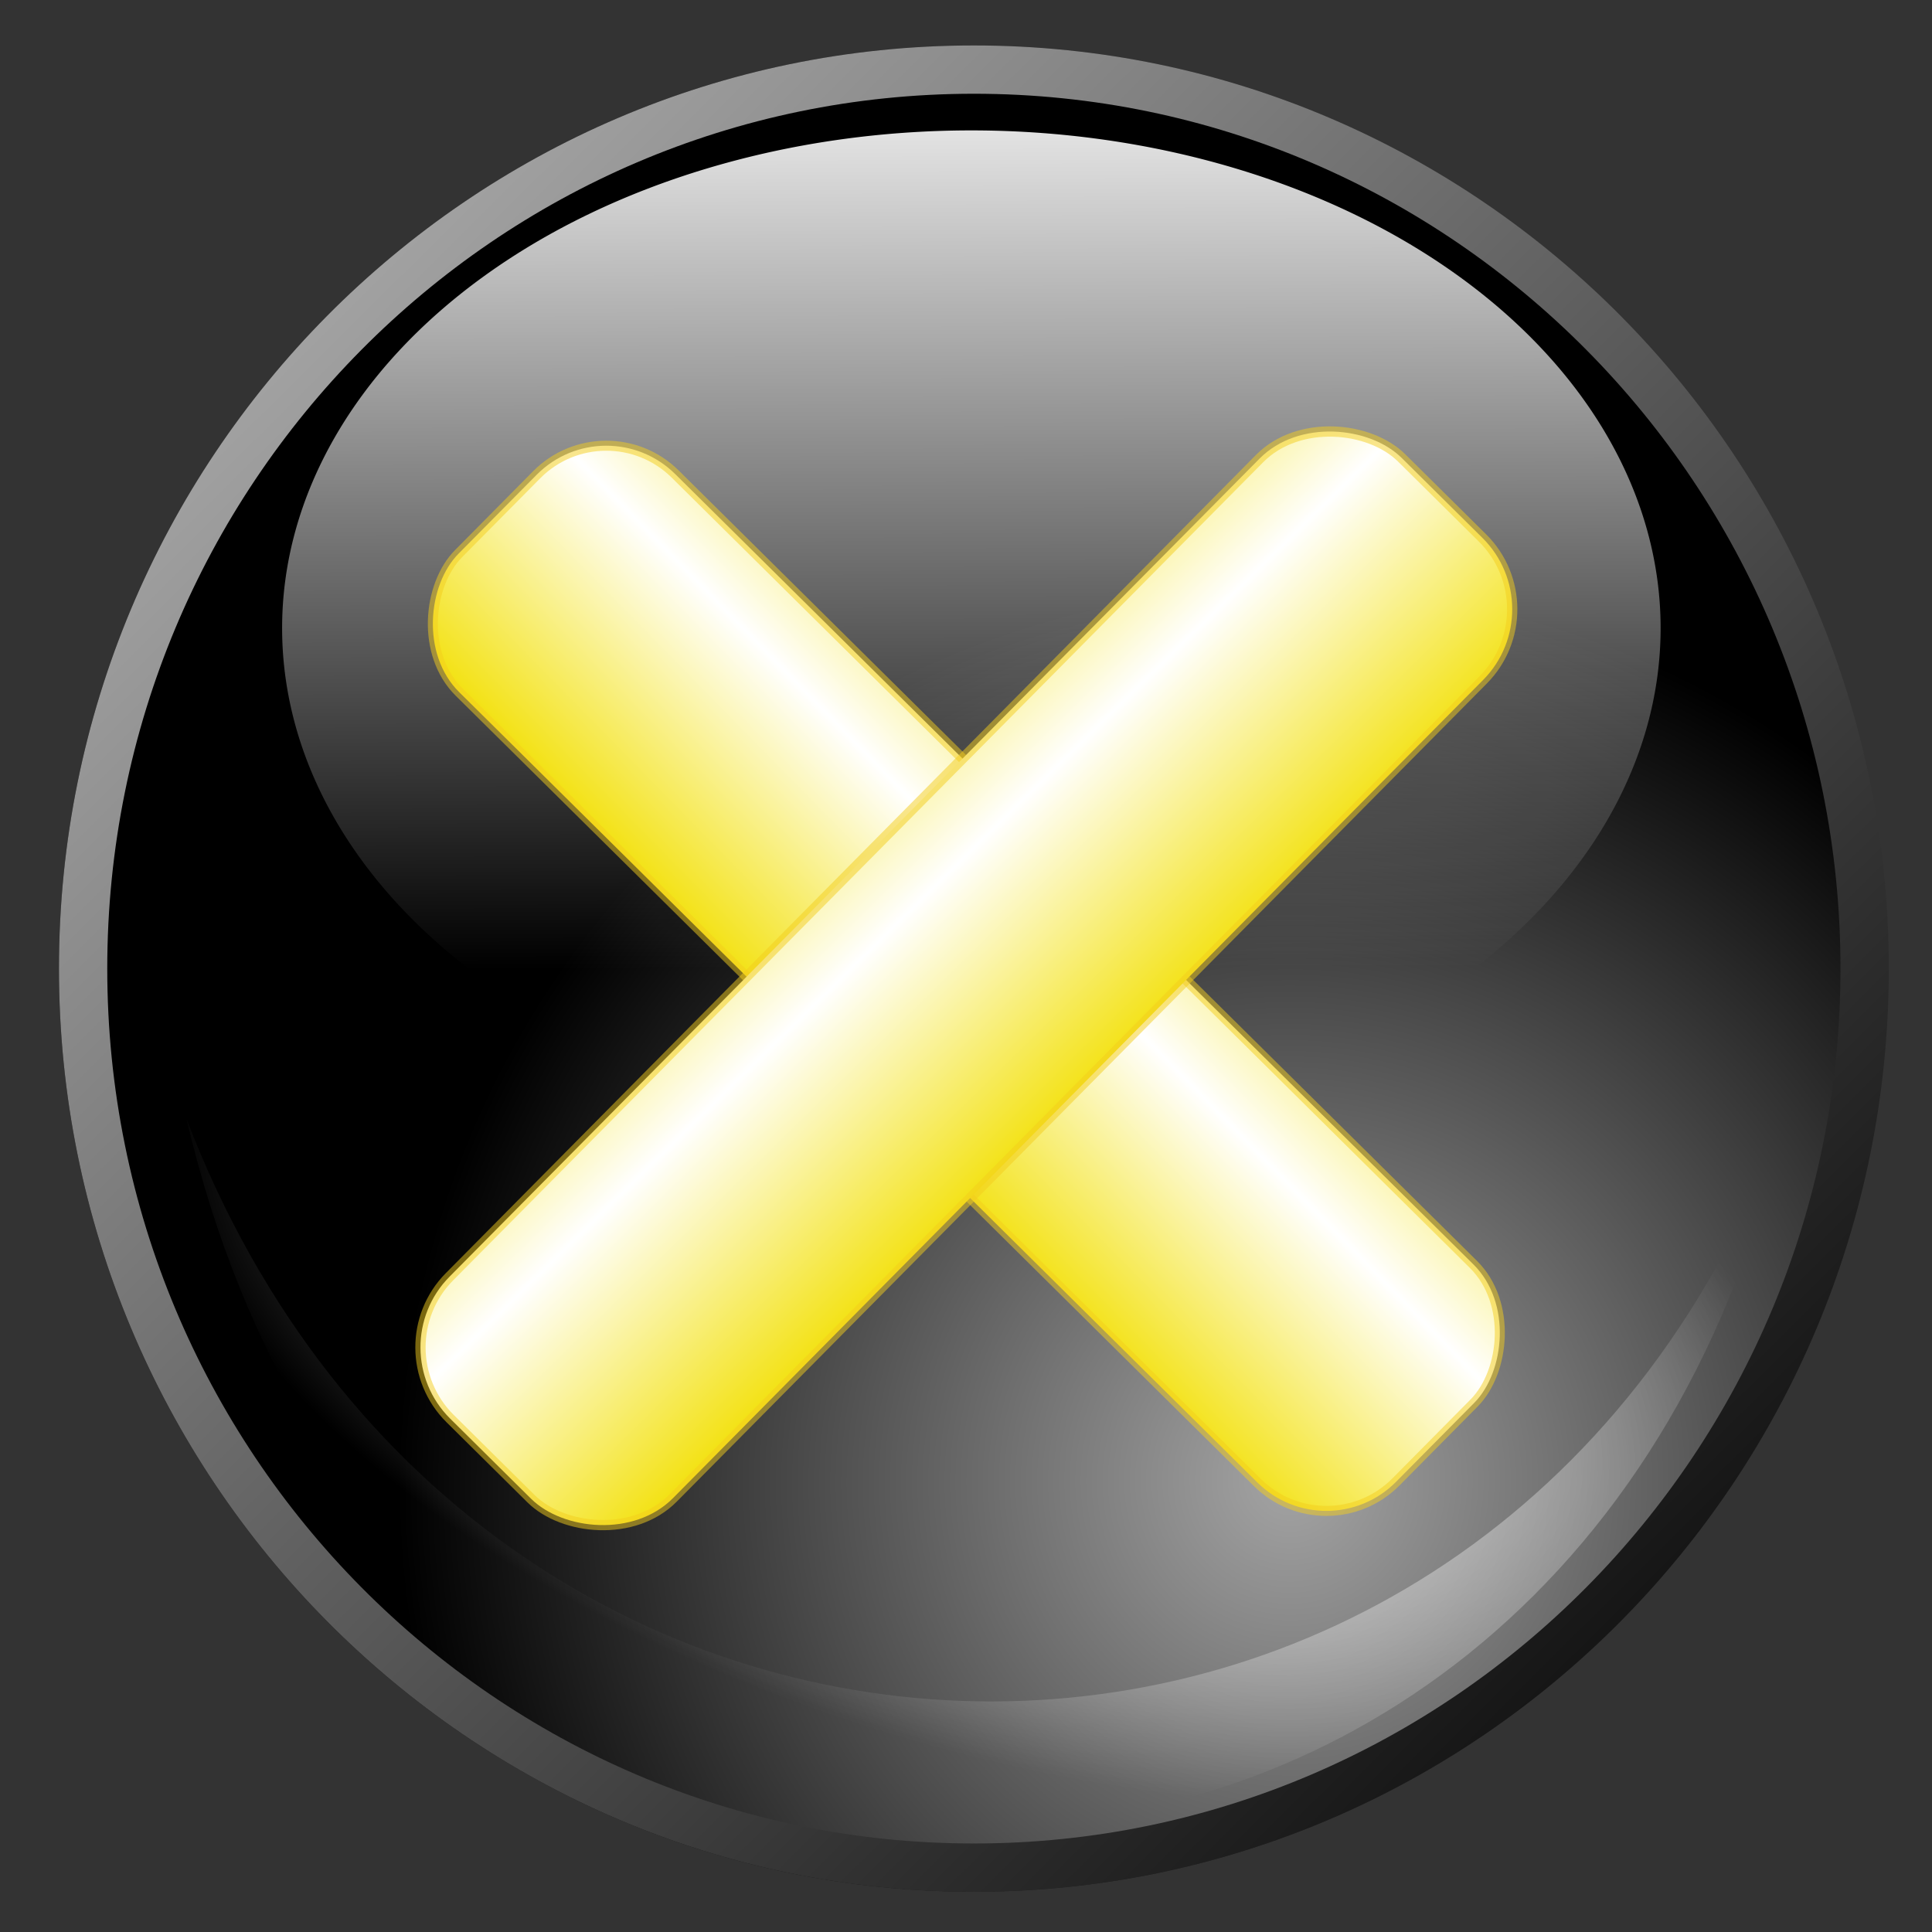 <?xml version="1.0" encoding="UTF-8" standalone="no"?>
<!-- Created with Inkscape (http://www.inkscape.org/) -->
<svg
   xmlns:dc="http://purl.org/dc/elements/1.1/"
   xmlns:cc="http://creativecommons.org/ns#"
   xmlns:rdf="http://www.w3.org/1999/02/22-rdf-syntax-ns#"
   xmlns:svg="http://www.w3.org/2000/svg"
   xmlns="http://www.w3.org/2000/svg"
   xmlns:xlink="http://www.w3.org/1999/xlink"
   xmlns:sodipodi="http://sodipodi.sourceforge.net/DTD/sodipodi-0.dtd"
   xmlns:inkscape="http://www.inkscape.org/namespaces/inkscape"
   width="256"
   height="256"
   id="svg2896"
   sodipodi:version="0.32"
   inkscape:version="0.46"
   version="1.0"
   sodipodi:docbase="/media/disk-hdb2/svg1/aktion"
   sodipodi:docname="dialog-error.svg"
   inkscape:output_extension="org.inkscape.output.svg.inkscape">
  <rect width="100%" height="100%" fill="#333333" stroke="none"/>
  <defs
     id="defs2898">
    <inkscape:perspective
       sodipodi:type="inkscape:persp3d"
       inkscape:vp_x="0 : 128 : 1"
       inkscape:vp_y="0 : 1000 : 0"
       inkscape:vp_z="256 : 128 : 1"
       inkscape:persp3d-origin="128 : 85.333333 : 1"
       id="perspective53" />
    <linearGradient
       inkscape:collect="always"
       id="linearGradient2814">
      <stop
         style="stop-color:#f3e215;stop-opacity:1;"
         offset="0"
         id="stop2816" />
      <stop
         style="stop-color:white;stop-opacity:1"
         offset="1"
         id="stop2818" />
    </linearGradient>
    <linearGradient
       id="linearGradient2796">
      <stop
         style="stop-color:#bababa;stop-opacity:1;"
         offset="0"
         id="stop2798" />
      <stop
         style="stop-color:#000000;stop-opacity:1;"
         offset="1"
         id="stop2800" />
    </linearGradient>
    <linearGradient
       id="linearGradient2790">
      <stop
         style="stop-color:#a4a4a4;stop-opacity:1;"
         offset="0"
         id="stop2792" />
      <stop
         style="stop-color:#000000;stop-opacity:1;"
         offset="1"
         id="stop2794" />
    </linearGradient>
    <radialGradient
       inkscape:collect="always"
       xlink:href="#light90to0"
       id="radialGradient3783"
       gradientUnits="userSpaceOnUse"
       gradientTransform="matrix(0.184,0,0,7.817184e-2,171.134,270.84)"
       cx="123.887"
       cy="391.475"
       fx="124.572"
       fy="391.475"
       r="166.474" />
    <linearGradient
       id="light90to0">
      <stop
         id="stop1890"
         offset="0"
         style="stop-color:#ffffff;stop-opacity:0.902;" />
      <stop
         id="stop1892"
         offset="1"
         style="stop-color:#ffffff;stop-opacity:0;" />
    </linearGradient>
    <linearGradient
       inkscape:collect="always"
       xlink:href="#light90to0"
       id="linearGradient3781"
       gradientUnits="userSpaceOnUse"
       x1="183.384"
       y1="18.164"
       x2="183.384"
       y2="346.104" />
    <linearGradient
       id="greandraktoblack">
      <stop
         id="stop7328"
         offset="0"
         style="stop-color:#007c00;stop-opacity:1;" />
      <stop
         id="stop7329"
         offset="1"
         style="stop-color:#025a00;stop-opacity:1;" />
    </linearGradient>
    <linearGradient
       inkscape:collect="always"
       xlink:href="#greandraktoblack"
       id="linearGradient3779"
       gradientUnits="userSpaceOnUse"
       gradientTransform="matrix(1,0,0,1,-2.451,-55.661)"
       x1="174.891"
       y1="326.978"
       x2="216.975"
       y2="369.702" />
    <linearGradient
       id="greantodarkgrean">
      <stop
         id="stop5123"
         offset="0"
         style="stop-color:#00ff01;stop-opacity:1;" />
      <stop
         id="stop5124"
         offset="1"
         style="stop-color:#15980f;stop-opacity:1;" />
    </linearGradient>
    <radialGradient
       inkscape:collect="always"
       xlink:href="#greantodarkgrean"
       id="radialGradient3777"
       gradientUnits="userSpaceOnUse"
       gradientTransform="matrix(1,0,0,1,-2.451,-55.661)"
       cx="203.897"
       cy="361.449"
       fx="203.897"
       fy="361.266"
       r="21.967" />
    <linearGradient
       id="shadow100to0">
      <stop
         id="stop3425"
         offset="0"
         style="stop-color:#000000;stop-opacity:1;" />
      <stop
         id="stop3426"
         offset="1"
         style="stop-color:#000000;stop-opacity:0;" />
    </linearGradient>
    <linearGradient
       inkscape:collect="always"
       xlink:href="#shadow100to0"
       id="linearGradient3775"
       gradientUnits="userSpaceOnUse"
       gradientTransform="matrix(0.118,0,0,0.118,171.478,270.975)"
       x1="-35.432"
       y1="1061.341"
       x2="345.053"
       y2="1061.341" />
    <radialGradient
       inkscape:collect="always"
       xlink:href="#light90to0"
       id="radialGradient1915"
       gradientUnits="userSpaceOnUse"
       gradientTransform="matrix(0.122,3.810853e-2,-1.902976e-2,5.970293e-2,186.698,273.603)"
       cx="123.887"
       cy="391.475"
       fx="124.572"
       fy="391.475"
       r="166.474" />
    <radialGradient
       inkscape:collect="always"
       xlink:href="#light90to0"
       id="radialGradient2779"
       gradientUnits="userSpaceOnUse"
       gradientTransform="matrix(0.599,0.189,-9.364984e-2,0.297,92.42,27.929)"
       cx="123.887"
       cy="391.475"
       fx="124.572"
       fy="391.475"
       r="166.474" />
    <radialGradient
       inkscape:collect="always"
       xlink:href="#linearGradient2790"
       id="radialGradient2783"
       gradientUnits="userSpaceOnUse"
       gradientTransform="matrix(4.921,0,0,4.967,-838.423,-1607.605)"
       cx="203.897"
       cy="361.449"
       fx="203.897"
       fy="361.266"
       r="21.967" />
    <linearGradient
       inkscape:collect="always"
       xlink:href="#linearGradient2796"
       id="linearGradient2785"
       gradientUnits="userSpaceOnUse"
       gradientTransform="matrix(4.921,0,0,4.967,-838.423,-1607.605)"
       x1="174.891"
       y1="326.978"
       x2="216.975"
       y2="369.702" />
    <linearGradient
       inkscape:collect="always"
       xlink:href="#shadow100to0"
       id="linearGradient2788"
       gradientUnits="userSpaceOnUse"
       gradientTransform="matrix(0.582,0,0,0.587,17.52,14.877)"
       x1="-35.432"
       y1="1061.341"
       x2="345.053"
       y2="1061.341" />
    <linearGradient
       inkscape:collect="always"
       xlink:href="#shadow100to0"
       id="linearGradient1907"
       gradientUnits="userSpaceOnUse"
       gradientTransform="matrix(0.582,0,0,0.587,17.52,14.877)"
       x1="-35.432"
       y1="1061.341"
       x2="345.053"
       y2="1061.341" />
    <radialGradient
       inkscape:collect="always"
       xlink:href="#linearGradient2790"
       id="radialGradient1909"
       gradientUnits="userSpaceOnUse"
       gradientTransform="matrix(4.921,0,0,4.967,-838.423,-1607.605)"
       cx="203.897"
       cy="361.449"
       fx="203.897"
       fy="361.266"
       r="21.967" />
    <linearGradient
       inkscape:collect="always"
       xlink:href="#linearGradient2796"
       id="linearGradient1911"
       gradientUnits="userSpaceOnUse"
       gradientTransform="matrix(4.921,0,0,4.967,-838.423,-1607.605)"
       x1="174.891"
       y1="326.978"
       x2="216.975"
       y2="369.702" />
    <radialGradient
       inkscape:collect="always"
       xlink:href="#light90to0"
       id="radialGradient1916"
       gradientUnits="userSpaceOnUse"
       gradientTransform="matrix(0.599,0.189,-9.364984e-2,0.297,92.42,27.929)"
       cx="123.887"
       cy="391.475"
       fx="124.572"
       fy="391.475"
       r="166.474" />
    <linearGradient
       inkscape:collect="always"
       xlink:href="#linearGradient2814"
       id="linearGradient3197"
       gradientUnits="userSpaceOnUse"
       gradientTransform="matrix(1.222,3.9108123e-8,-3.9108122e-8,1.222,84.407,70.538)"
       spreadMethod="reflect"
       x1="-68.874"
       y1="106.521"
       x2="-68.538"
       y2="83.137" />
    <linearGradient
       inkscape:collect="always"
       xlink:href="#linearGradient2814"
       id="linearGradient3200"
       gradientUnits="userSpaceOnUse"
       gradientTransform="matrix(1.192,2.3052241e-8,-2.3052242e-8,1.192,268.152,-105.081)"
       spreadMethod="reflect"
       x1="-68.874"
       y1="106.521"
       x2="-68.538"
       y2="83.137" />
    <linearGradient
       inkscape:collect="always"
       xlink:href="#light90to0"
       id="linearGradient3207"
       gradientUnits="userSpaceOnUse"
       x1="183.384"
       y1="18.164"
       x2="184.431"
       y2="297.203" />
    <linearGradient
       inkscape:collect="always"
       xlink:href="#shadow100to0"
       id="linearGradient3218"
       gradientUnits="userSpaceOnUse"
       gradientTransform="matrix(0.582,0,0,0.587,17.52,14.877)"
       x1="-35.432"
       y1="1061.341"
       x2="345.053"
       y2="1061.341" />
    <radialGradient
       inkscape:collect="always"
       xlink:href="#linearGradient2790"
       id="radialGradient3220"
       gradientUnits="userSpaceOnUse"
       gradientTransform="matrix(4.921,0,0,4.967,-838.423,-1607.605)"
       cx="203.897"
       cy="361.449"
       fx="203.897"
       fy="361.266"
       r="21.967" />
    <linearGradient
       inkscape:collect="always"
       xlink:href="#linearGradient2796"
       id="linearGradient3222"
       gradientUnits="userSpaceOnUse"
       gradientTransform="matrix(4.921,0,0,4.967,-838.423,-1607.605)"
       x1="174.891"
       y1="326.978"
       x2="216.975"
       y2="369.702" />
    <linearGradient
       inkscape:collect="always"
       xlink:href="#light90to0"
       id="linearGradient3224"
       gradientUnits="userSpaceOnUse"
       x1="183.384"
       y1="18.164"
       x2="184.431"
       y2="297.203" />
    <radialGradient
       inkscape:collect="always"
       xlink:href="#light90to0"
       id="radialGradient3226"
       gradientUnits="userSpaceOnUse"
       gradientTransform="matrix(0.599,0.189,-9.364984e-2,0.297,92.42,27.929)"
       cx="123.887"
       cy="391.475"
       fx="124.572"
       fy="391.475"
       r="166.474" />
    <linearGradient
       inkscape:collect="always"
       xlink:href="#linearGradient2814"
       id="linearGradient3228"
       gradientUnits="userSpaceOnUse"
       gradientTransform="matrix(1.192,2.3052241e-8,-2.3052242e-8,1.192,268.152,-105.081)"
       spreadMethod="reflect"
       x1="-68.874"
       y1="106.521"
       x2="-68.538"
       y2="83.137" />
    <linearGradient
       inkscape:collect="always"
       xlink:href="#linearGradient2814"
       id="linearGradient3230"
       gradientUnits="userSpaceOnUse"
       gradientTransform="matrix(1.222,3.9108123e-8,-3.9108122e-8,1.222,84.407,70.538)"
       spreadMethod="reflect"
       x1="-68.874"
       y1="106.521"
       x2="-68.538"
       y2="83.137" />
  </defs>
  <sodipodi:namedview
     id="base"
     pagecolor="#ffffff"
     bordercolor="#666666"
     borderopacity="1.0"
     inkscape:pageopacity="0.0"
     inkscape:pageshadow="2"
     inkscape:zoom="3.3984375"
     inkscape:cx="128"
     inkscape:cy="128"
     inkscape:document-units="px"
     inkscape:current-layer="layer1"
     width="256px"
     height="256px"
     inkscape:window-width="1680"
     inkscape:window-height="1025"
     inkscape:window-x="-5"
     inkscape:window-y="0"
     showgrid="false" />
  <g
     inkscape:label="1. réteg"
     inkscape:groupmode="layer"
     id="layer1">
    <g
       id="g3209"
       transform="matrix(1.156,0,0,1.156,-18.56,-21.682)">
      <g
         transform="matrix(0.947,0,0,0.947,7.75,11.376)"
         id="g1901">
        <path
           sodipodi:nodetypes="ccccc"
           id="path8494"
           d="M 126.647,16.217 C 67.135,16.217 18.829,64.959 18.829,125.025 C 18.829,185.09 67.135,233.85 126.647,233.85 C 186.158,233.85 234.464,185.09 234.464,125.025 C 234.464,64.959 186.158,16.217 126.647,16.217 z"
           style="fill:#ffffff;fill-opacity:1;fill-rule:evenodd;stroke:url(#linearGradient3218);stroke-width:5.847;stroke-linecap:butt;stroke-linejoin:miter;stroke-miterlimit:4;stroke-opacity:1" />
        <path
           id="path8495"
           d="M 126.647,16.217 C 67.135,16.217 18.829,64.959 18.829,125.025 C 18.829,185.09 67.135,233.85 126.647,233.85 C 186.158,233.85 234.464,185.09 234.464,125.025 C 234.464,64.959 186.158,16.217 126.647,16.217 z"
           style="fill:url(#radialGradient3220);fill-opacity:1;fill-rule:evenodd;stroke:url(#linearGradient3222);stroke-width:5.847;stroke-linecap:butt;stroke-linejoin:miter;stroke-miterlimit:4;stroke-opacity:1"
           sodipodi:nodetypes="csssc" />
        <path
           transform="matrix(0.511,0,0,0.369,32.099,15.303)"
           d="M 347.691,185.683 A 163.26,163.26 0 1 1 21.171,185.683 A 163.26,163.26 0 1 1 347.691,185.683 z"
           sodipodi:ry="163.26007"
           sodipodi:rx="163.26007"
           sodipodi:cy="185.68347"
           sodipodi:cx="184.43095"
           id="path8497"
           style="fill:url(#linearGradient3224);fill-opacity:1;fill-rule:evenodd;stroke:none;stroke-width:8.707;stroke-linecap:butt;stroke-linejoin:round;stroke-miterlimit:4;stroke-opacity:1"
           sodipodi:type="arc" />
        <path
           sodipodi:nodetypes="ccc"
           id="path8498"
           d="M 31.348,143.245 C 58.566,258.957 200.398,255.637 224.971,142.489 C 190.958,237.449 67.405,237.26 31.348,143.245 z"
           style="fill:url(#radialGradient3226);fill-opacity:1;fill-rule:evenodd;stroke:none;stroke-width:0.262pt;stroke-linecap:butt;stroke-linejoin:miter;stroke-opacity:1" />
      </g>
      <rect
         transform="matrix(0.711,0.704,-0.704,0.711,0,0)"
         ry="11.223"
         rx="11.223"
         y="-13.803"
         x="106.546"
         height="35.164"
         width="151.131"
         id="rect1925"
         style="fill:url(#linearGradient3228);fill-opacity:1;stroke:#f3cd1d;stroke-width:1.148;stroke-linecap:round;stroke-linejoin:round;stroke-miterlimit:4;stroke-dasharray:none;stroke-dashoffset:0;stroke-opacity:0.497" />
      <rect
         style="fill:url(#linearGradient3230);fill-opacity:1;stroke:#f3cd1d;stroke-width:1.177;stroke-linecap:round;stroke-linejoin:round;stroke-miterlimit:4;stroke-dasharray:none;stroke-dashoffset:0;stroke-opacity:0.497"
         id="rect2822"
         width="154.901"
         height="36.041"
         x="-81.229"
         y="164.091"
         rx="11.503"
         ry="11.503"
         transform="matrix(0.704,-0.711,0.711,0.704,0,0)" />
    </g>
  </g>
</svg>
